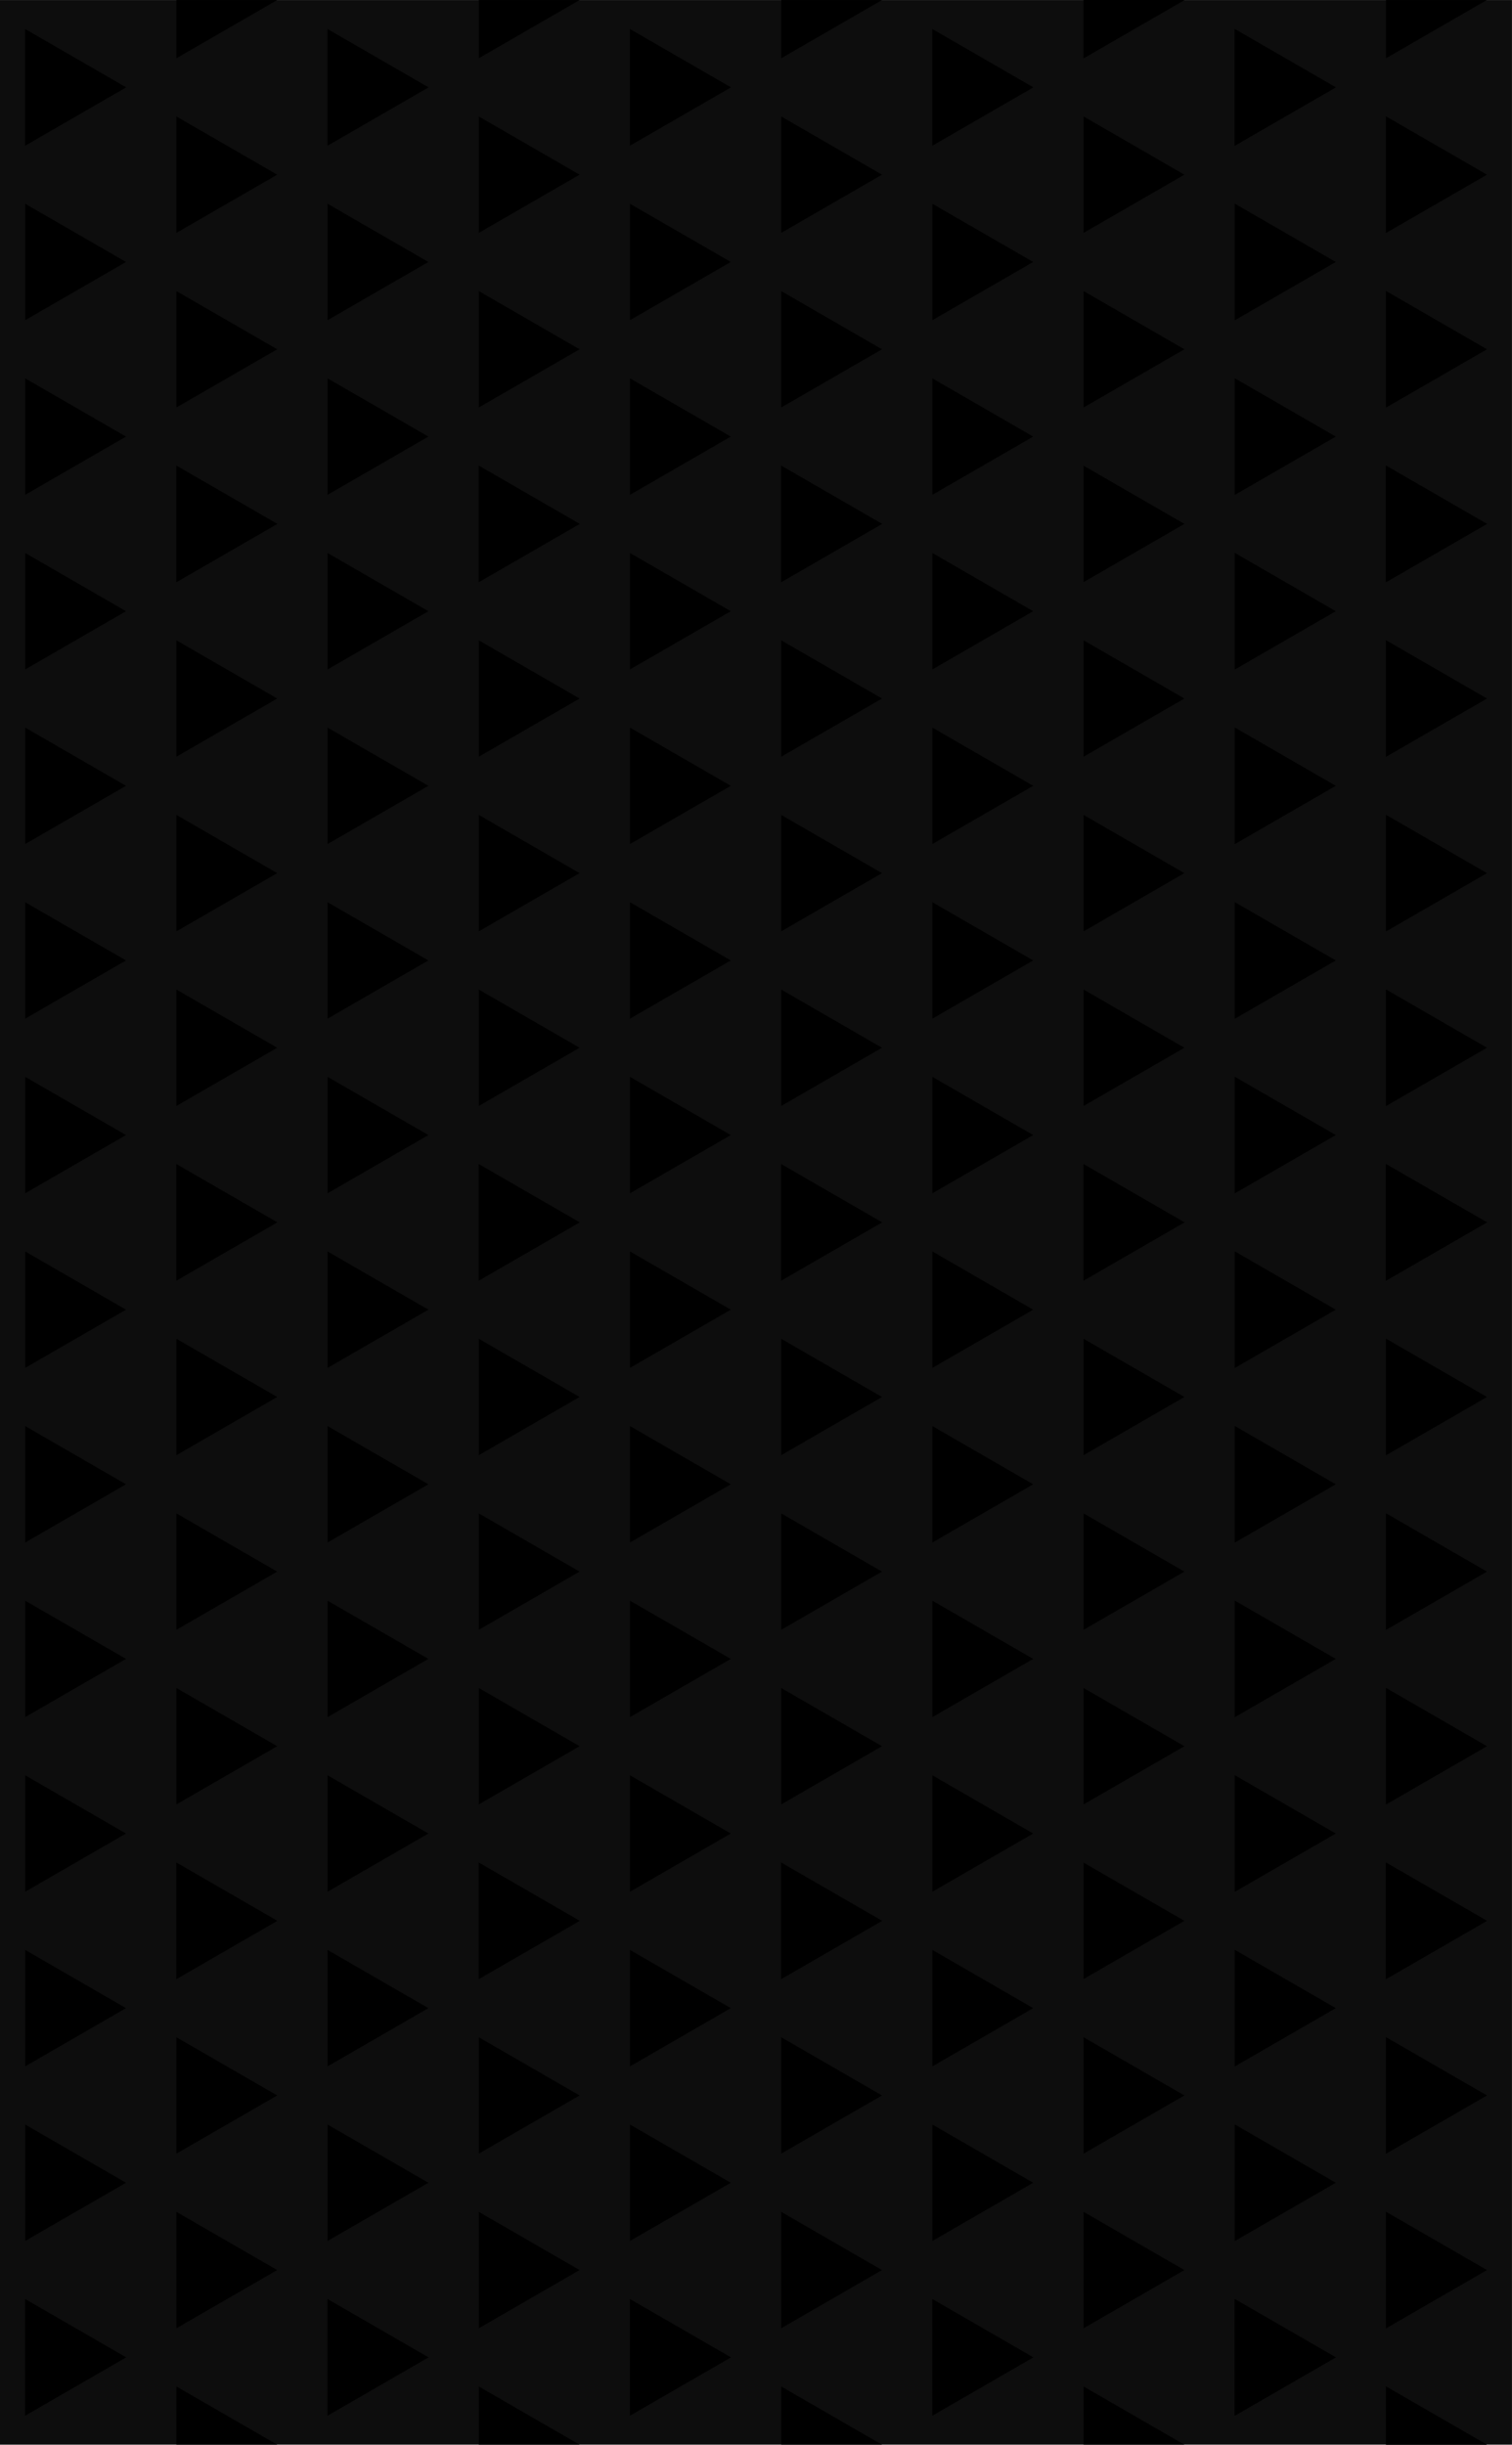 <?xml version="1.0" encoding="UTF-8"?>
<!DOCTYPE svg PUBLIC "-//W3C//DTD SVG 1.1//EN" "http://www.w3.org/Graphics/SVG/1.1/DTD/svg11.dtd">
<!-- Creator: CorelDRAW 2018 (64 Bit Versión de evaluación) -->
<svg xmlns="http://www.w3.org/2000/svg" xml:space="preserve" width="2598px" height="4200px" version="1.1" style="shape-rendering:geometricPrecision; text-rendering:geometricPrecision; image-rendering:optimizeQuality; fill-rule:evenodd; clip-rule:evenodd"
viewBox="0 0 977.38 1579.99"
 xmlns:xlink="http://www.w3.org/1999/xlink">
 <defs>
  <style type="text/css">
   <![CDATA[
    .fil1 {fill:black}
    .fil0 {fill:#0D0D0D}
   ]]>
  </style>
 </defs>
 <g id="Capa_x0020_1">
  <rect class="fil0" x="-0.02" width="977.38" height="1579.99"/>
  <polygon class="fil1" points="602.72,1335.47 667.87,1297.85 602.72,1260.23 "/>
  <polygon class="fil1" points="602.72,1448.32 667.87,1410.7 602.72,1373.08 "/>
  <polygon class="fil1" points="602.72,1561.18 667.87,1523.56 602.72,1485.94 "/>
  <polygon class="fil1" points="700.45,1391.89 765.61,1354.28 700.45,1316.66 "/>
  <polygon class="fil1" points="798.19,1335.47 863.35,1297.85 798.19,1260.23 "/>
  <polygon class="fil1" points="798.19,1448.32 863.35,1410.7 798.19,1373.08 "/>
  <polygon class="fil1" points="700.45,1504.75 765.61,1467.13 700.45,1429.51 "/>
  <polygon class="fil1" points="895.93,1391.89 961.09,1354.28 895.93,1316.66 "/>
  <polygon class="fil1" points="895.93,1504.75 961.09,1467.13 895.93,1429.51 "/>
  <polygon class="fil1" points="798.19,1561.18 863.35,1523.56 798.19,1485.94 "/>
  <polygon class="fil1" points="16.29,1335.47 81.45,1297.85 16.29,1260.23 "/>
  <polygon class="fil1" points="16.29,1448.32 81.45,1410.7 16.29,1373.08 "/>
  <polygon class="fil1" points="114.03,1279.04 179.19,1241.42 114.03,1203.8 "/>
  <polygon class="fil1" points="114.03,1391.89 179.19,1354.28 114.03,1316.66 "/>
  <polygon class="fil1" points="211.76,1335.47 276.92,1297.85 211.76,1260.23 "/>
  <polygon class="fil1" points="211.76,1448.32 276.92,1410.7 211.76,1373.08 "/>
  <polygon class="fil1" points="114.03,1504.75 179.19,1467.13 114.03,1429.51 "/>
  <polygon class="fil1" points="16.29,1561.18 81.45,1523.56 16.29,1485.94 "/>
  <polygon class="fil1" points="211.76,1561.18 276.92,1523.56 211.76,1485.94 "/>
  <polygon class="fil1" points="309.5,1279.04 374.66,1241.42 309.5,1203.8 "/>
  <polygon class="fil1" points="309.5,1391.89 374.66,1354.28 309.5,1316.66 "/>
  <polygon class="fil1" points="407.24,1335.47 472.4,1297.85 407.24,1260.23 "/>
  <polygon class="fil1" points="407.24,1448.32 472.4,1410.7 407.24,1373.08 "/>
  <polygon class="fil1" points="309.5,1504.75 374.66,1467.13 309.5,1429.51 "/>
  <polygon class="fil1" points="504.98,1279.04 570.14,1241.42 504.98,1203.8 "/>
  <polygon class="fil1" points="504.98,1391.89 570.14,1354.28 504.98,1316.66 "/>
  <polygon class="fil1" points="504.98,1504.75 570.14,1467.13 504.98,1429.51 "/>
  <polygon class="fil1" points="407.24,1561.18 472.4,1523.56 407.24,1485.94 "/>
  <polygon class="fil1" points="602.72,884.04 667.87,846.42 602.72,808.8 "/>
  <polygon class="fil1" points="602.72,996.9 667.87,959.28 602.72,921.66 "/>
  <polygon class="fil1" points="602.72,1109.75 667.87,1072.13 602.72,1034.52 "/>
  <polygon class="fil1" points="602.72,1222.61 667.87,1184.99 602.72,1147.37 "/>
  <polygon class="fil1" points="700.45,827.61 765.61,789.99 700.45,752.38 "/>
  <polygon class="fil1" points="700.45,940.47 765.61,902.85 700.45,865.23 "/>
  <polygon class="fil1" points="798.19,884.04 863.35,846.42 798.19,808.8 "/>
  <polygon class="fil1" points="798.19,996.9 863.35,959.28 798.19,921.66 "/>
  <polygon class="fil1" points="700.45,1053.33 765.61,1015.71 700.45,978.09 "/>
  <polygon class="fil1" points="895.93,827.61 961.09,789.99 895.93,752.38 "/>
  <polygon class="fil1" points="895.93,940.47 961.09,902.85 895.93,865.23 "/>
  <polygon class="fil1" points="895.93,1053.33 961.09,1015.71 895.93,978.09 "/>
  <polygon class="fil1" points="700.45,1166.18 765.61,1128.56 700.45,1090.94 "/>
  <polygon class="fil1" points="700.45,1279.04 765.61,1241.42 700.45,1203.8 "/>
  <polygon class="fil1" points="798.19,1109.75 863.35,1072.13 798.19,1034.52 "/>
  <polygon class="fil1" points="798.19,1222.61 863.35,1184.99 798.19,1147.37 "/>
  <polygon class="fil1" points="895.93,1166.18 961.09,1128.56 895.93,1090.94 "/>
  <polygon class="fil1" points="895.93,1279.04 961.09,1241.42 895.93,1203.8 "/>
  <polygon class="fil1" points="16.29,884.04 81.45,846.42 16.29,808.8 "/>
  <polygon class="fil1" points="16.29,996.9 81.45,959.28 16.29,921.66 "/>
  <polygon class="fil1" points="114.03,827.61 179.19,789.99 114.03,752.38 "/>
  <polygon class="fil1" points="114.03,940.47 179.19,902.85 114.03,865.23 "/>
  <polygon class="fil1" points="211.76,884.04 276.92,846.42 211.76,808.8 "/>
  <polygon class="fil1" points="211.76,996.9 276.92,959.28 211.76,921.66 "/>
  <polygon class="fil1" points="114.03,1053.33 179.19,1015.71 114.03,978.09 "/>
  <polygon class="fil1" points="16.29,1109.75 81.45,1072.13 16.29,1034.52 "/>
  <polygon class="fil1" points="16.29,1222.61 81.45,1184.99 16.29,1147.37 "/>
  <polygon class="fil1" points="114.03,1166.18 179.19,1128.56 114.03,1090.94 "/>
  <polygon class="fil1" points="114.03,1279.04 179.19,1241.42 114.03,1203.8 "/>
  <polygon class="fil1" points="211.76,1109.75 276.92,1072.13 211.76,1034.52 "/>
  <polygon class="fil1" points="211.76,1222.61 276.92,1184.99 211.76,1147.37 "/>
  <polygon class="fil1" points="309.5,827.61 374.66,789.99 309.5,752.38 "/>
  <polygon class="fil1" points="309.5,940.47 374.66,902.85 309.5,865.23 "/>
  <polygon class="fil1" points="407.24,884.04 472.4,846.42 407.24,808.8 "/>
  <polygon class="fil1" points="407.24,996.9 472.4,959.28 407.24,921.66 "/>
  <polygon class="fil1" points="309.5,1053.33 374.66,1015.71 309.5,978.09 "/>
  <polygon class="fil1" points="504.98,827.61 570.14,789.99 504.98,752.38 "/>
  <polygon class="fil1" points="504.98,940.47 570.14,902.85 504.98,865.23 "/>
  <polygon class="fil1" points="504.98,1053.33 570.14,1015.71 504.98,978.09 "/>
  <polygon class="fil1" points="309.5,1166.18 374.66,1128.56 309.5,1090.94 "/>
  <polygon class="fil1" points="309.5,1279.04 374.66,1241.42 309.5,1203.8 "/>
  <polygon class="fil1" points="407.24,1109.75 472.4,1072.13 407.24,1034.52 "/>
  <polygon class="fil1" points="407.24,1222.61 472.4,1184.99 407.24,1147.37 "/>
  <polygon class="fil1" points="504.98,1166.18 570.14,1128.56 504.98,1090.94 "/>
  <polygon class="fil1" points="504.98,1279.04 570.14,1241.42 504.98,1203.8 "/>
  <polygon class="fil1" points="798.19,1335.47 863.35,1297.85 798.19,1260.23 "/>
  <polygon class="fil1" points="798.19,1448.32 863.35,1410.7 798.19,1373.08 "/>
  <polygon class="fil1" points="895.93,1279.04 961.09,1241.42 895.93,1203.8 "/>
  <polygon class="fil1" points="895.93,1391.89 961.09,1354.28 895.93,1316.66 "/>
  <polygon class="fil1" points="895.93,1504.75 961.09,1467.13 895.93,1429.51 "/>
  <polygon class="fil1" points="798.19,1561.18 863.35,1523.56 798.19,1485.94 "/>
  <polygon class="fil1" points="798.19,884.04 863.35,846.42 798.19,808.8 "/>
  <polygon class="fil1" points="798.19,996.9 863.35,959.28 798.19,921.66 "/>
  <polygon class="fil1" points="895.93,827.61 961.09,789.99 895.93,752.38 "/>
  <polygon class="fil1" points="895.93,940.47 961.09,902.85 895.93,865.23 "/>
  <polygon class="fil1" points="895.93,1053.33 961.09,1015.71 895.93,978.09 "/>
  <polygon class="fil1" points="798.19,1109.75 863.35,1072.13 798.19,1034.52 "/>
  <polygon class="fil1" points="798.19,1222.61 863.35,1184.99 798.19,1147.37 "/>
  <polygon class="fil1" points="895.93,1166.18 961.09,1128.56 895.93,1090.94 "/>
  <polygon class="fil1" points="895.93,1279.04 961.09,1241.42 895.93,1203.8 "/>
  <polygon class="fil1" points="602.72,432.62 667.87,395 602.72,357.38 "/>
  <polygon class="fil1" points="602.72,545.47 667.87,507.85 602.72,470.23 "/>
  <polygon class="fil1" points="602.72,658.33 667.87,620.71 602.72,583.09 "/>
  <polygon class="fil1" points="602.72,771.19 667.87,733.57 602.72,695.95 "/>
  <polygon class="fil1" points="700.45,489.04 765.61,451.43 700.45,413.81 "/>
  <polygon class="fil1" points="798.19,432.62 863.35,395 798.19,357.38 "/>
  <polygon class="fil1" points="798.19,545.47 863.35,507.85 798.19,470.23 "/>
  <polygon class="fil1" points="700.45,601.9 765.61,564.28 700.45,526.66 "/>
  <polygon class="fil1" points="895.93,489.04 961.09,451.43 895.93,413.81 "/>
  <polygon class="fil1" points="895.93,601.9 961.09,564.28 895.93,526.66 "/>
  <polygon class="fil1" points="700.45,714.76 765.61,677.14 700.45,639.52 "/>
  <polygon class="fil1" points="700.45,827.61 765.61,789.99 700.45,752.38 "/>
  <polygon class="fil1" points="798.19,658.33 863.35,620.71 798.19,583.09 "/>
  <polygon class="fil1" points="798.19,771.19 863.35,733.57 798.19,695.95 "/>
  <polygon class="fil1" points="895.93,714.76 961.09,677.14 895.93,639.52 "/>
  <polygon class="fil1" points="895.93,827.61 961.09,789.99 895.93,752.38 "/>
  <polygon class="fil1" points="16.29,432.62 81.45,395 16.29,357.38 "/>
  <polygon class="fil1" points="16.29,545.47 81.45,507.85 16.29,470.23 "/>
  <polygon class="fil1" points="114.03,376.19 179.19,338.57 114.03,300.95 "/>
  <polygon class="fil1" points="114.03,489.04 179.19,451.43 114.03,413.81 "/>
  <polygon class="fil1" points="211.76,432.62 276.92,395 211.76,357.38 "/>
  <polygon class="fil1" points="211.76,545.47 276.92,507.85 211.76,470.23 "/>
  <polygon class="fil1" points="114.03,601.9 179.19,564.28 114.03,526.66 "/>
  <polygon class="fil1" points="16.29,658.33 81.45,620.71 16.29,583.09 "/>
  <polygon class="fil1" points="16.29,771.19 81.45,733.57 16.29,695.95 "/>
  <polygon class="fil1" points="114.03,714.76 179.19,677.14 114.03,639.52 "/>
  <polygon class="fil1" points="114.03,827.61 179.19,789.99 114.03,752.38 "/>
  <polygon class="fil1" points="211.76,658.33 276.92,620.71 211.76,583.09 "/>
  <polygon class="fil1" points="211.76,771.19 276.92,733.57 211.76,695.95 "/>
  <polygon class="fil1" points="309.5,376.19 374.66,338.57 309.5,300.95 "/>
  <polygon class="fil1" points="309.5,489.04 374.66,451.43 309.5,413.81 "/>
  <polygon class="fil1" points="407.24,432.62 472.4,395 407.24,357.38 "/>
  <polygon class="fil1" points="407.24,545.47 472.4,507.85 407.24,470.23 "/>
  <polygon class="fil1" points="309.5,601.9 374.66,564.28 309.5,526.66 "/>
  <polygon class="fil1" points="504.98,376.19 570.14,338.57 504.98,300.95 "/>
  <polygon class="fil1" points="504.98,489.04 570.14,451.43 504.98,413.81 "/>
  <polygon class="fil1" points="504.98,601.9 570.14,564.28 504.98,526.66 "/>
  <polygon class="fil1" points="309.5,714.76 374.66,677.14 309.5,639.52 "/>
  <polygon class="fil1" points="309.5,827.61 374.66,789.99 309.5,752.38 "/>
  <polygon class="fil1" points="407.24,658.33 472.4,620.71 407.24,583.09 "/>
  <polygon class="fil1" points="407.24,771.19 472.4,733.57 407.24,695.95 "/>
  <polygon class="fil1" points="504.98,714.76 570.14,677.14 504.98,639.52 "/>
  <polygon class="fil1" points="504.98,827.61 570.14,789.99 504.98,752.38 "/>
  <polygon class="fil1" points="602.72,94.05 667.87,56.43 602.72,18.81 "/>
  <polygon class="fil1" points="602.72,206.9 667.87,169.28 602.72,131.67 "/>
  <polygon class="fil1" points="602.72,319.76 667.87,282.14 602.72,244.52 "/>
  <polygon class="fil1" points="798.19,94.05 863.35,56.43 798.19,18.81 "/>
  <polygon class="fil1" points="700.45,150.48 765.61,112.86 700.45,75.24 "/>
  <polygon class="fil1" points="895.93,150.48 961.09,112.86 895.93,75.24 "/>
  <polygon class="fil1" points="700.45,263.33 765.61,225.71 700.45,188.09 "/>
  <polygon class="fil1" points="700.45,376.19 765.61,338.57 700.45,300.95 "/>
  <polygon class="fil1" points="798.19,206.9 863.35,169.28 798.19,131.67 "/>
  <polygon class="fil1" points="798.19,319.76 863.35,282.14 798.19,244.52 "/>
  <polygon class="fil1" points="895.93,263.33 961.09,225.71 895.93,188.09 "/>
  <polygon class="fil1" points="895.93,376.19 961.09,338.57 895.93,300.95 "/>
  <polygon class="fil1" points="16.29,94.05 81.45,56.43 16.29,18.81 "/>
  <polygon class="fil1" points="211.76,94.05 276.92,56.43 211.76,18.81 "/>
  <polygon class="fil1" points="114.03,150.48 179.19,112.86 114.03,75.24 "/>
  <polygon class="fil1" points="16.29,206.9 81.45,169.28 16.29,131.67 "/>
  <polygon class="fil1" points="16.29,319.76 81.45,282.14 16.29,244.52 "/>
  <polygon class="fil1" points="114.03,263.33 179.19,225.71 114.03,188.09 "/>
  <polygon class="fil1" points="114.03,376.19 179.19,338.57 114.03,300.95 "/>
  <polygon class="fil1" points="211.76,206.9 276.92,169.28 211.76,131.67 "/>
  <polygon class="fil1" points="211.76,319.76 276.92,282.14 211.76,244.52 "/>
  <polygon class="fil1" points="407.24,94.05 472.4,56.43 407.24,18.81 "/>
  <polygon class="fil1" points="309.5,150.48 374.66,112.86 309.5,75.24 "/>
  <polygon class="fil1" points="504.98,150.48 570.14,112.86 504.98,75.24 "/>
  <polygon class="fil1" points="309.5,263.33 374.66,225.71 309.5,188.09 "/>
  <polygon class="fil1" points="309.5,376.19 374.66,338.57 309.5,300.95 "/>
  <polygon class="fil1" points="407.24,206.9 472.4,169.28 407.24,131.67 "/>
  <polygon class="fil1" points="407.24,319.76 472.4,282.14 407.24,244.52 "/>
  <polygon class="fil1" points="504.98,263.33 570.14,225.71 504.98,188.09 "/>
  <polygon class="fil1" points="504.98,376.19 570.14,338.57 504.98,300.95 "/>
  <polygon class="fil1" points="798.19,432.62 863.35,395 798.19,357.38 "/>
  <polygon class="fil1" points="798.19,545.47 863.35,507.85 798.19,470.23 "/>
  <polygon class="fil1" points="895.93,376.19 961.09,338.57 895.93,300.95 "/>
  <polygon class="fil1" points="895.93,489.04 961.09,451.43 895.93,413.81 "/>
  <polygon class="fil1" points="895.93,601.9 961.09,564.28 895.93,526.66 "/>
  <polygon class="fil1" points="798.19,658.33 863.35,620.71 798.19,583.09 "/>
  <polygon class="fil1" points="798.19,771.19 863.35,733.57 798.19,695.95 "/>
  <polygon class="fil1" points="895.93,714.76 961.09,677.14 895.93,639.52 "/>
  <polygon class="fil1" points="895.93,827.61 961.09,789.99 895.93,752.38 "/>
  <polygon class="fil1" points="798.19,94.05 863.35,56.43 798.19,18.81 "/>
  <polygon class="fil1" points="895.93,150.48 961.09,112.86 895.93,75.24 "/>
  <polygon class="fil1" points="798.19,206.9 863.35,169.28 798.19,131.67 "/>
  <polygon class="fil1" points="798.19,319.76 863.35,282.14 798.19,244.52 "/>
  <polygon class="fil1" points="895.93,263.33 961.09,225.71 895.93,188.09 "/>
  <polygon class="fil1" points="895.93,376.19 961.09,338.57 895.93,300.95 "/>
  <polygon class="fil1" points="504.98,37.62 570.14,0 504.98,0 "/>
  <polygon class="fil1" points="700.45,37.62 765.61,0 700.45,0 "/>
  <polygon class="fil1" points="602.71,94.05 667.87,56.43 602.71,18.81 "/>
  <polygon class="fil1" points="798.19,94.05 863.35,56.43 798.19,18.81 "/>
  <polygon class="fil1" points="114.03,37.62 179.19,0 114.03,0 "/>
  <polygon class="fil1" points="16.29,94.05 81.45,56.43 16.29,18.81 "/>
  <polygon class="fil1" points="309.5,37.62 374.66,0 309.5,0 "/>
  <polygon class="fil1" points="211.76,94.05 276.92,56.43 211.76,18.81 "/>
  <polygon class="fil1" points="407.24,94.05 472.4,56.43 407.24,18.81 "/>
  <polygon class="fil1" points="700.45,37.62 765.61,0 700.45,0 "/>
  <polygon class="fil1" points="895.93,37.62 961.09,0 895.93,0 "/>
  <polygon class="fil1" points="798.19,94.05 863.35,56.43 798.19,18.81 "/>
  <polygon class="fil1" points="602.72,1561.18 667.87,1523.56 602.72,1485.94 "/>
  <polygon class="fil1" points="798.19,1561.18 863.35,1523.56 798.19,1485.94 "/>
  <polygon class="fil1" points="765.61,1579.99 700.45,1542.37 700.45,1579.99 "/>
  <polygon class="fil1" points="961.09,1579.99 895.93,1542.37 895.93,1579.99 "/>
  <polygon class="fil1" points="16.29,1561.18 81.45,1523.56 16.29,1485.94 "/>
  <polygon class="fil1" points="211.76,1561.18 276.92,1523.56 211.76,1485.94 "/>
  <polygon class="fil1" points="179.19,1579.99 114.03,1542.37 114.03,1579.99 "/>
  <polygon class="fil1" points="407.24,1561.18 472.4,1523.56 407.24,1485.94 "/>
  <polygon class="fil1" points="374.66,1579.99 309.5,1542.37 309.5,1579.99 "/>
  <polygon class="fil1" points="570.14,1579.99 504.98,1542.37 504.98,1579.99 "/>
  <polygon class="fil1" points="798.19,1561.18 863.35,1523.56 798.19,1485.94 "/>
  <polygon class="fil1" points="961.09,1579.99 895.93,1542.37 895.93,1579.99 "/>
 </g>
</svg>
